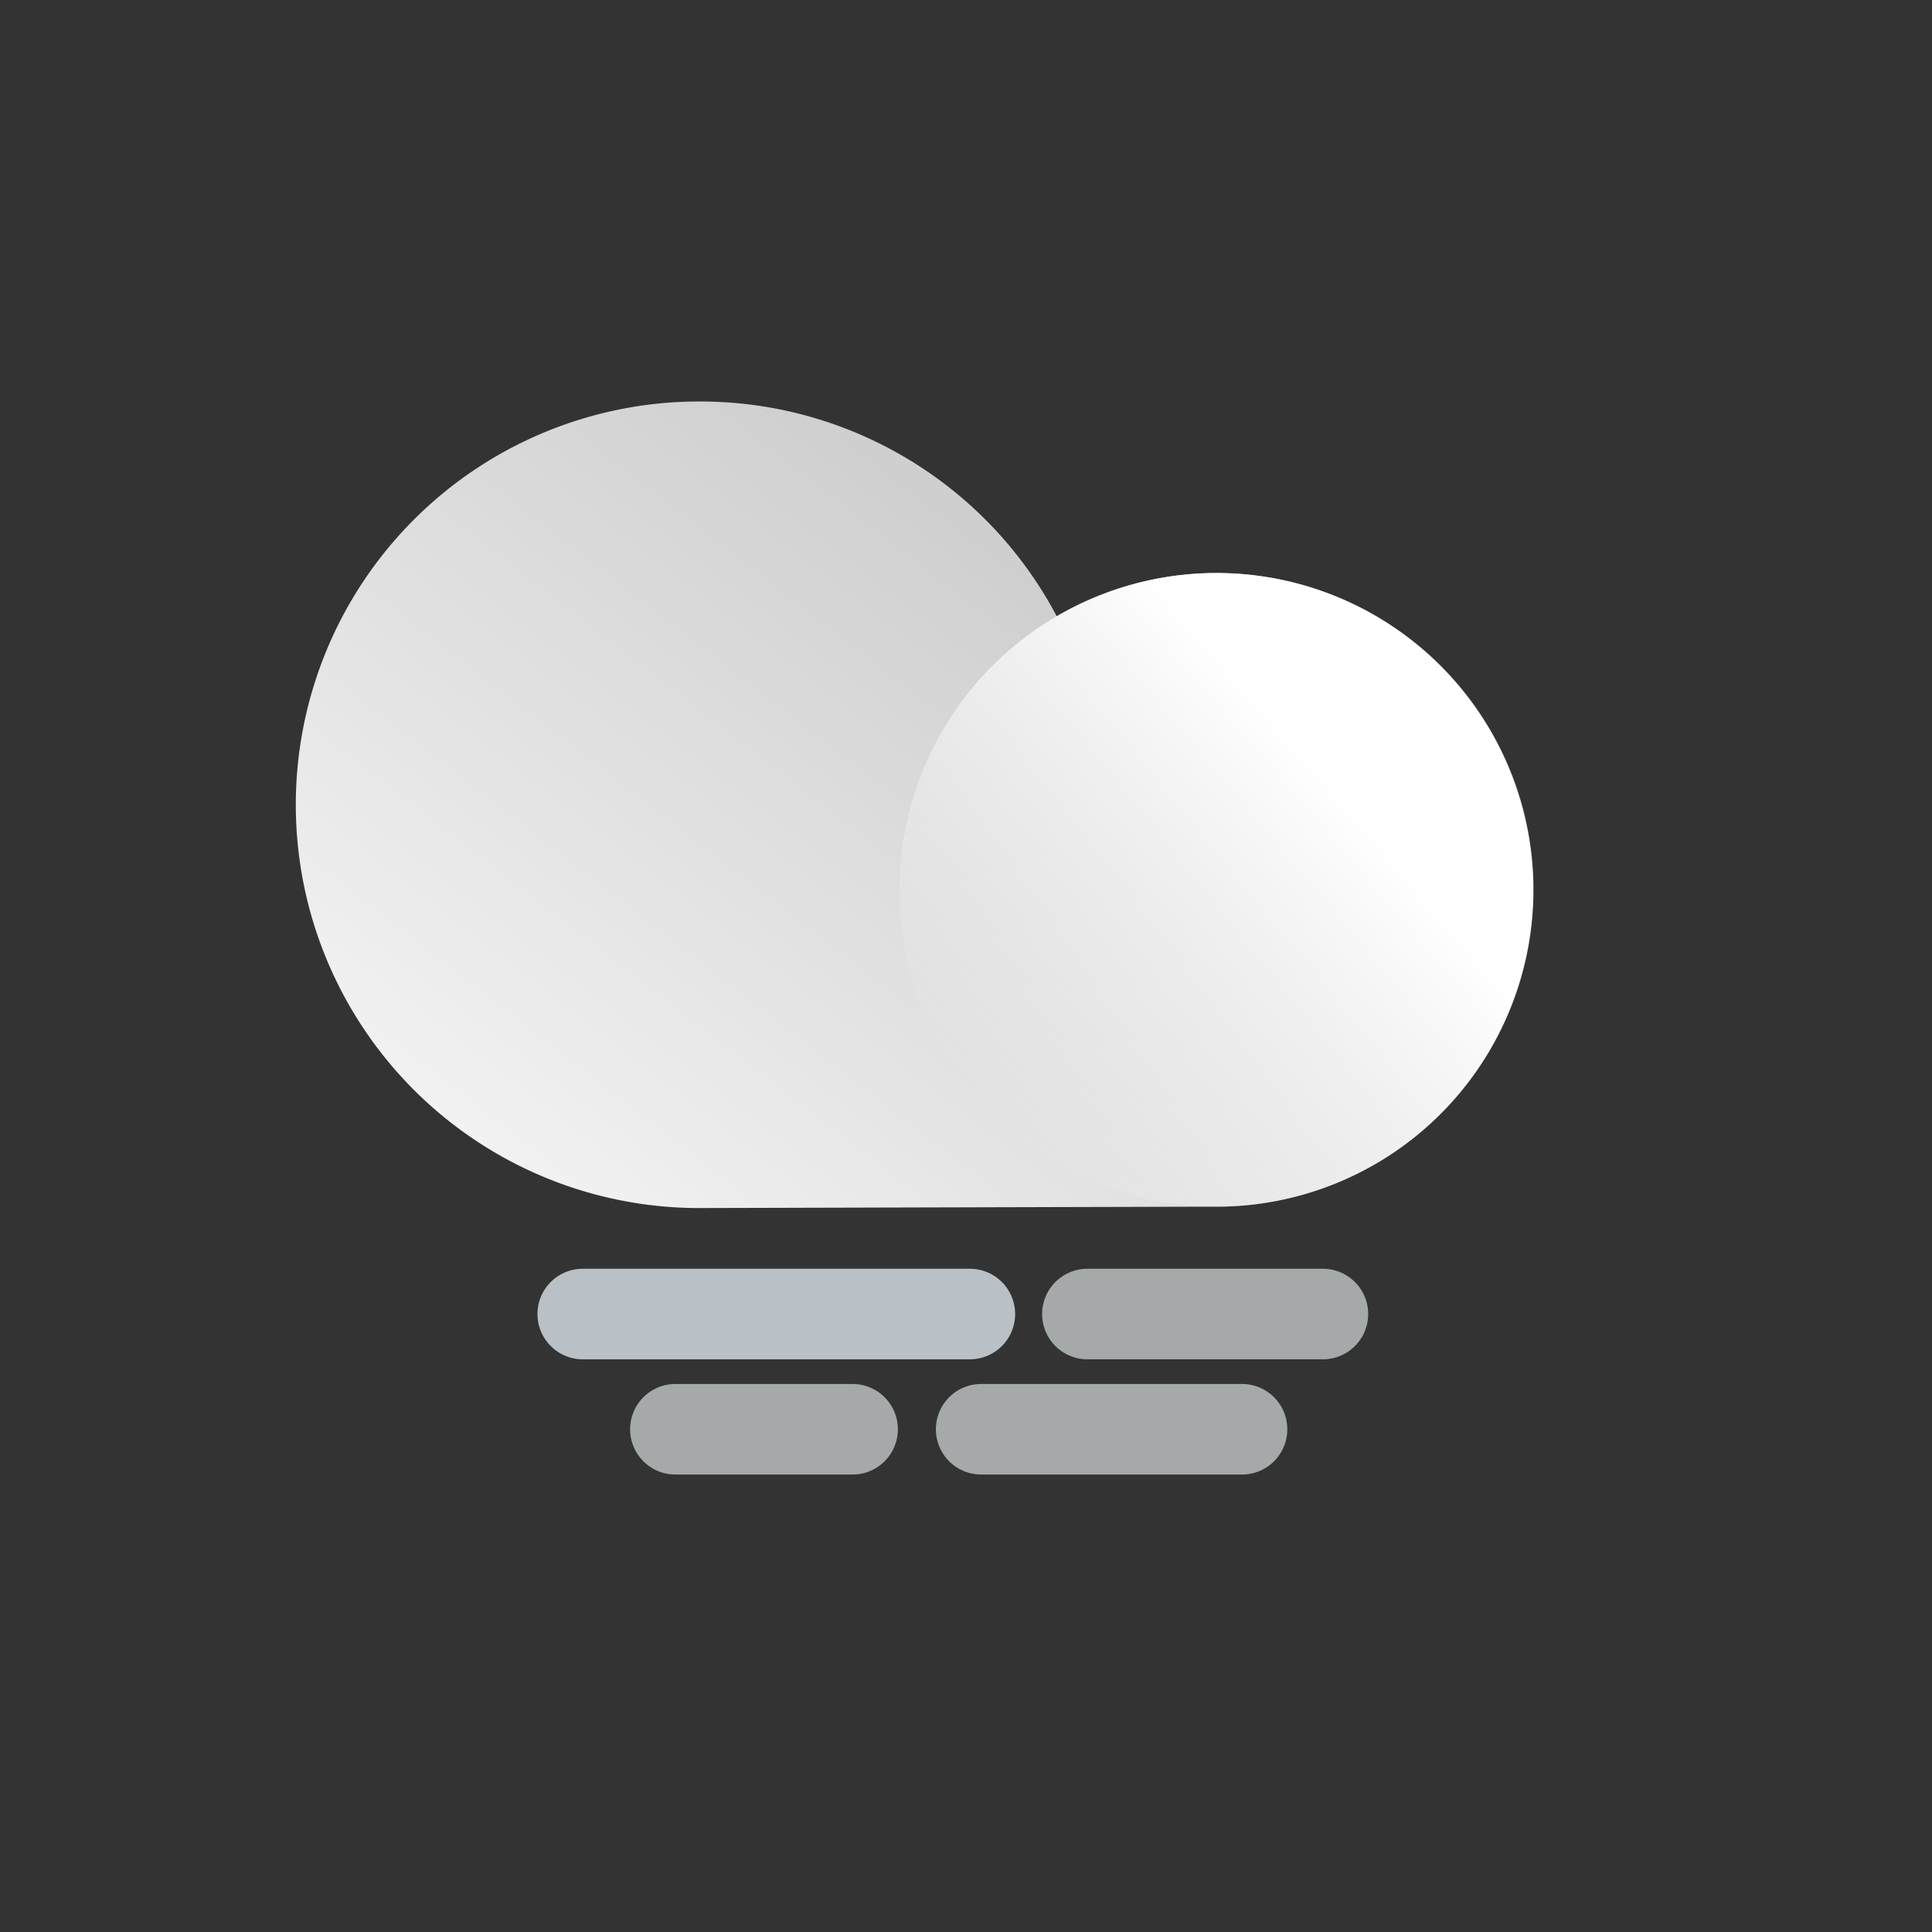 <?xml version="1.0" encoding="UTF-8" standalone="no"?>
<svg
   xmlns:dc="http://purl.org/dc/elements/1.1/"
   xmlns:cc="http://creativecommons.org/ns#"
   xmlns:rdf="http://www.w3.org/1999/02/22-rdf-syntax-ns#"
   xmlns:svg="http://www.w3.org/2000/svg"
   xmlns="http://www.w3.org/2000/svg"
   xmlns:sodipodi="http://sodipodi.sourceforge.net/DTD/sodipodi-0.dtd"
   xmlns:inkscape="http://www.inkscape.org/namespaces/inkscape"
   data-name="Layer 1"
   id="Layer_1"
   width="64"
   height="64"
   viewBox="0 0 64 64"
   version="1.1"
   sodipodi:docname="fog.svg"
   inkscape:version="1.0.1 (3bc2e813f5, 2020-09-07)">
  <rect x="0" y="0" width="64" height="64" fill="#333333" stroke="none"/>
  <sodipodi:namedview
     pagecolor="#ffffff"
     bordercolor="#666666"
     borderopacity="1"
     objecttolerance="10"
     gridtolerance="10"
     guidetolerance="10"
     inkscape:pageopacity="0"
     inkscape:pageshadow="2"
     inkscape:window-width="1683"
     inkscape:window-height="965"
     id="namedview31"
     showgrid="false"
     inkscape:zoom="6.4906101"
     inkscape:cx="32"
     inkscape:cy="32"
     inkscape:window-x="1907"
     inkscape:window-y="652"
     inkscape:window-maximized="0"
     inkscape:current-layer="Layer_1"
     inkscape:document-rotation="0" />
  <defs
     id="defs14">
    <style
       id="style2">.cls-1{fill:url(#linear-gradient);}.cls-2{fill:url(#linear-gradient-2);}.cls-3,.cls-4{fill:none;stroke-linecap:round;stroke-miterlimit:10;stroke-width:3px;}.cls-3{stroke:#a5a9aa;}.cls-4{stroke:#b9c1c6;}</style>
    <linearGradient
       gradientTransform="matrix(-0.763,0,0,0.763,-283.438,5.743)"
       gradientUnits="userSpaceOnUse"
       id="linear-gradient"
       x1="-397.28"
       x2="-418.37"
       y1="46.39"
       y2="19.08">
      <stop
         offset="0"
         stop-color="#f2f2f2"
         id="stop4" />
      <stop
         offset="1"
         stop-color="#cfcfcf"
         id="stop6" />
    </linearGradient>
    <linearGradient
       gradientTransform="matrix(0,-0.763,-0.763,0,15.588,-322.843)"
       gradientUnits="userSpaceOnUse"
       id="linear-gradient-2"
       x1="-488.25"
       x2="-476.64"
       y1="37.19"
       y2="54.83">
      <stop
         offset="0.02"
         stop-color="#fff"
         id="stop9" />
      <stop
         offset="1"
         stop-color="#fff"
         stop-opacity="0"
         id="stop11" />
    </linearGradient>
  </defs>
  <path
     class="cls-1"
     d="m 23.197,13.3 a 13.351,13.351 0 0 1 11.809,7.115 10.496,10.496 0 1 1 5.244,19.557 l -17.092,0.046 a 13.359,13.359 0 0 1 0,-26.718 z"
     id="path18"
     style="fill:url(#linear-gradient);stroke-width:0.763" />
  <circle
     class="cls-2"
     cx="-17.55"
     cy="46.739"
     r="10.496"
     transform="rotate(-74.39)"
     id="circle20"
     style="fill:url(#linear-gradient-2);stroke-width:0.763" />
  <line
     class="cls-3"
     x1="36.021"
     x2="43.823"
     y1="43.529"
     y2="43.529"
     id="line22" />
  <line
     class="cls-4"
     x1="19.304"
     x2="32.128"
     y1="43.529"
     y2="43.529"
     id="line24" />
  <line
     class="cls-3"
     x1="32.502"
     x2="41.144"
     y1="47.346"
     y2="47.346"
     id="line26" />
  <line
     class="cls-3"
     x1="22.373"
     x2="28.243"
     y1="47.346"
     y2="47.346"
     id="line28" />
</svg>
